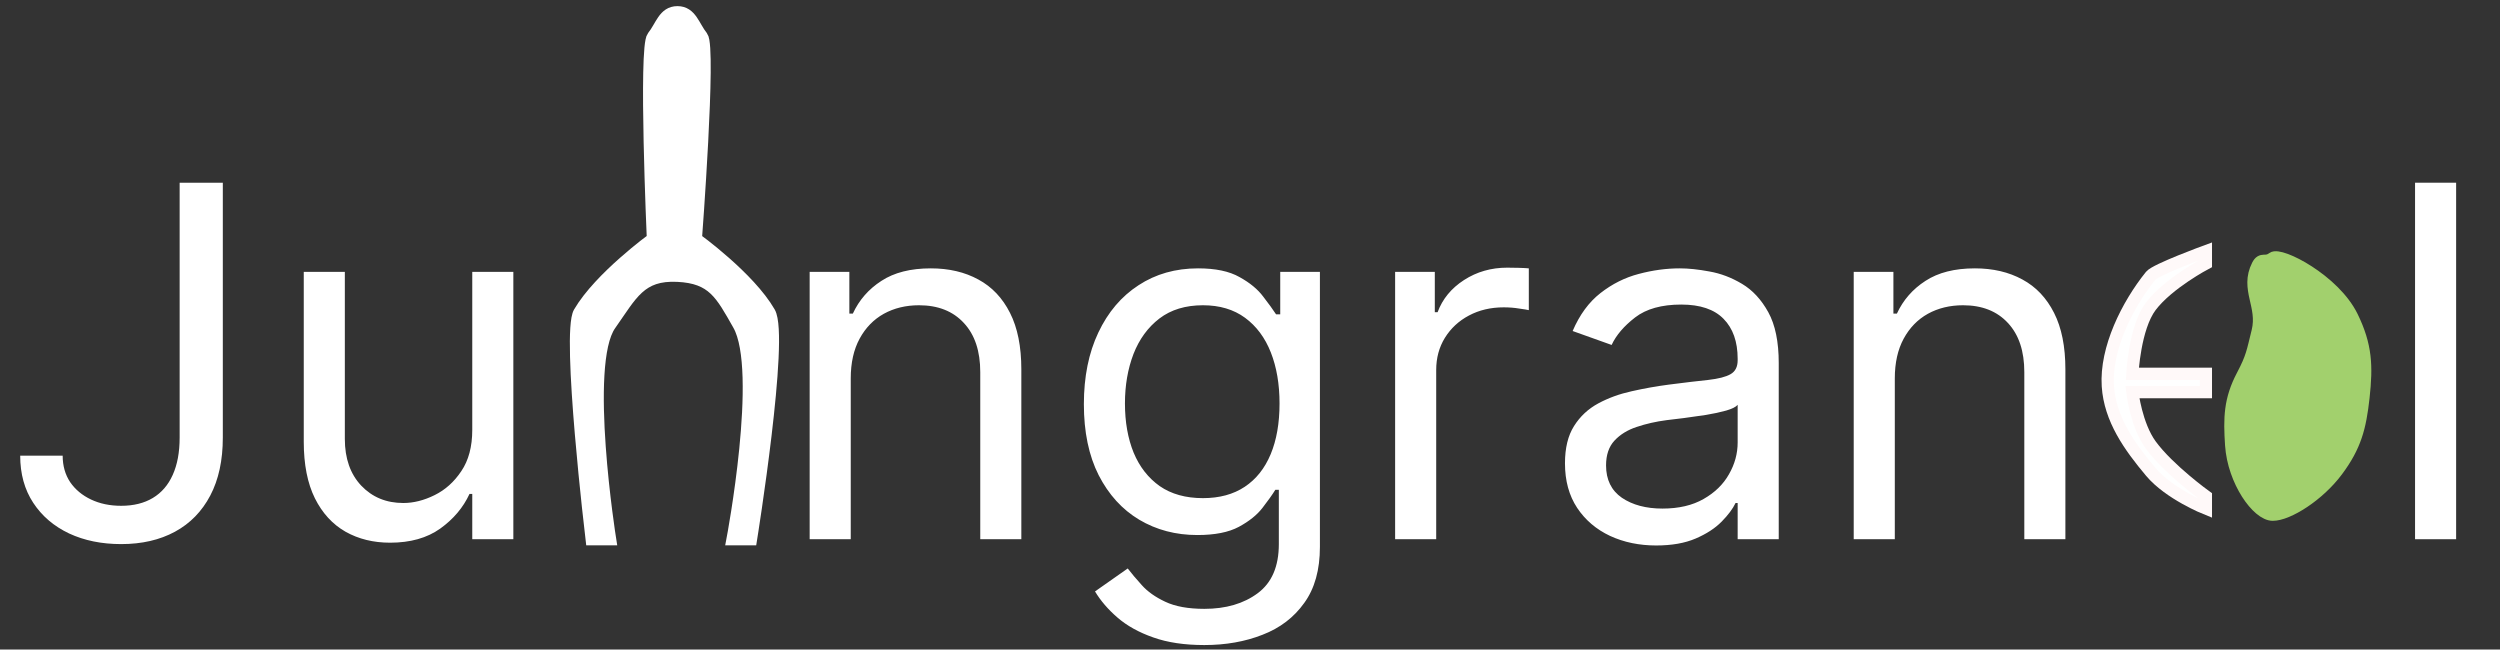 <svg width="204" height="53" viewBox="0 0 204 53" fill="none" xmlns="http://www.w3.org/2000/svg">
<rect x="0" y="0" width="204" height="53" fill="#333333" stroke="none"/>
<path d="M200.42 14.909V44H197.068V14.909H200.42Z" fill="white"/>
<path d="M14.659 14.909H18.182V35.705C18.182 37.561 17.841 39.137 17.159 40.435C16.477 41.732 15.516 42.717 14.276 43.389C13.035 44.062 11.572 44.398 9.886 44.398C8.295 44.398 6.88 44.109 5.639 43.531C4.399 42.944 3.423 42.111 2.713 41.031C2.003 39.952 1.648 38.669 1.648 37.182H5.114C5.114 38.006 5.317 38.725 5.724 39.341C6.141 39.947 6.709 40.42 7.429 40.761C8.149 41.102 8.968 41.273 9.886 41.273C10.9 41.273 11.761 41.06 12.472 40.633C13.182 40.207 13.722 39.582 14.091 38.758C14.47 37.925 14.659 36.907 14.659 35.705V14.909ZM38.537 35.08V22.182H41.889V44H38.537V40.307H38.31C37.798 41.415 37.003 42.357 35.923 43.133C34.844 43.901 33.48 44.284 31.832 44.284C30.469 44.284 29.257 43.986 28.196 43.389C27.135 42.783 26.302 41.874 25.696 40.662C25.09 39.44 24.787 37.901 24.787 36.045V22.182H28.139V35.818C28.139 37.409 28.584 38.678 29.474 39.625C30.374 40.572 31.52 41.045 32.912 41.045C33.745 41.045 34.593 40.832 35.455 40.406C36.326 39.98 37.055 39.327 37.642 38.446C38.239 37.565 38.537 36.443 38.537 35.08Z" fill="white"/>
<path d="M180 21.5V20.5C180 20.5 175.904 22 175.5 22.5C173.581 24.878 171.803 28.45 172 31.5C172.175 34.207 173.758 36.421 175.5 38.5C177.01 40.302 180 41.5 180 41.5V40.5C180 40.5 176.967 38.319 175.5 36.312C174.313 34.69 174 32 174 32H180V30.5H174C174 30.5 174.185 26.742 175.5 25C176.917 23.124 180 21.5 180 21.5Z" fill="white" stroke="#FFF9F9"/>
<path d="M182.064 36.316C182.258 39.259 184.223 42 185.456 42C186.69 42 189.19 40.437 190.7 38.41C192.195 36.404 192.588 34.889 192.859 32.428C193.142 29.849 193.076 28.192 191.934 25.847C190.477 22.856 186.06 20.596 185.456 21.061C184.852 21.526 184.562 20.988 184.223 21.659C183.244 23.593 184.744 24.95 184.223 27.044C183.815 28.681 183.78 29.133 182.989 30.633C181.947 32.606 181.918 34.105 182.064 36.316Z" fill="#A2D06D" stroke="#A2D06D"/>
<path d="M62.78 25.5C63.933 27.5 61.28 44 61.28 44H59.78C59.78 44 62.396 30.231 60.28 26.5C58.848 23.975 58.179 22.638 55.28 22.5C52.246 22.355 51.536 24.006 49.78 26.5C47.508 29.726 49.78 44 49.78 44H48.28C48.28 44 46.28 27.206 47.28 25.5C48.955 22.641 53.28 19.5 53.28 19.5C53.28 19.5 52.587 3.86 53.28 3C53.973 2.14 54.175 1 55.28 1C56.385 1 56.59 2.137 57.28 3C57.969 3.863 56.78 19.5 56.78 19.5C56.78 19.5 61.125 22.629 62.78 25.5Z" fill="white" stroke="white"/>
<path d="M69.421 30.875V44H66.068V22.182H69.307V25.591H69.591C70.102 24.483 70.879 23.593 71.921 22.921C72.962 22.239 74.307 21.898 75.954 21.898C77.432 21.898 78.724 22.201 79.832 22.807C80.94 23.403 81.802 24.312 82.418 25.534C83.033 26.746 83.341 28.28 83.341 30.136V44H79.989V30.364C79.989 28.65 79.544 27.314 78.653 26.358C77.763 25.392 76.542 24.909 74.989 24.909C73.919 24.909 72.962 25.141 72.119 25.605C71.286 26.069 70.628 26.746 70.145 27.636C69.662 28.526 69.421 29.606 69.421 30.875ZM98.273 52.636C96.654 52.636 95.262 52.428 94.097 52.011C92.933 51.604 91.962 51.064 91.185 50.392C90.418 49.729 89.808 49.019 89.353 48.261L92.023 46.386C92.326 46.784 92.71 47.239 93.174 47.75C93.638 48.271 94.272 48.721 95.077 49.099C95.892 49.488 96.957 49.682 98.273 49.682C100.035 49.682 101.488 49.256 102.634 48.403C103.78 47.551 104.353 46.216 104.353 44.398V39.966H104.069C103.823 40.364 103.472 40.856 103.018 41.443C102.573 42.021 101.929 42.537 101.086 42.992C100.253 43.437 99.126 43.659 97.705 43.659C95.944 43.659 94.362 43.242 92.961 42.409C91.569 41.576 90.466 40.364 89.651 38.773C88.846 37.182 88.444 35.25 88.444 32.977C88.444 30.742 88.837 28.796 89.623 27.139C90.409 25.473 91.503 24.185 92.904 23.276C94.306 22.357 95.925 21.898 97.762 21.898C99.183 21.898 100.309 22.134 101.143 22.608C101.986 23.072 102.629 23.602 103.075 24.199C103.529 24.786 103.879 25.269 104.126 25.648H104.467V22.182H107.705V44.625C107.705 46.5 107.279 48.025 106.427 49.199C105.584 50.383 104.448 51.249 103.018 51.798C101.597 52.357 100.016 52.636 98.273 52.636ZM98.16 40.648C99.504 40.648 100.641 40.34 101.569 39.724C102.497 39.109 103.202 38.224 103.685 37.068C104.168 35.913 104.41 34.53 104.41 32.92C104.41 31.349 104.173 29.961 103.7 28.759C103.226 27.556 102.525 26.614 101.597 25.932C100.669 25.25 99.523 24.909 98.16 24.909C96.739 24.909 95.556 25.269 94.609 25.989C93.671 26.708 92.966 27.674 92.492 28.886C92.028 30.099 91.796 31.443 91.796 32.92C91.796 34.436 92.033 35.776 92.506 36.94C92.989 38.096 93.7 39.005 94.637 39.668C95.584 40.321 96.758 40.648 98.16 40.648ZM113.842 44V22.182H117.08V25.477H117.308C117.705 24.398 118.425 23.522 119.467 22.849C120.508 22.177 121.683 21.841 122.989 21.841C123.236 21.841 123.543 21.846 123.913 21.855C124.282 21.865 124.561 21.879 124.751 21.898V25.307C124.637 25.278 124.377 25.236 123.969 25.179C123.572 25.113 123.15 25.079 122.705 25.079C121.645 25.079 120.698 25.302 119.864 25.747C119.04 26.183 118.387 26.789 117.904 27.565C117.431 28.332 117.194 29.208 117.194 30.193V44H113.842ZM135.145 44.511C133.762 44.511 132.508 44.251 131.381 43.73C130.254 43.2 129.359 42.438 128.696 41.443C128.033 40.439 127.702 39.227 127.702 37.807C127.702 36.557 127.948 35.544 128.44 34.767C128.933 33.981 129.591 33.365 130.415 32.92C131.239 32.475 132.148 32.144 133.142 31.926C134.146 31.699 135.154 31.519 136.168 31.386C137.493 31.216 138.568 31.088 139.392 31.003C140.225 30.908 140.831 30.752 141.21 30.534C141.598 30.316 141.793 29.938 141.793 29.398V29.284C141.793 27.883 141.409 26.794 140.642 26.017C139.884 25.241 138.734 24.852 137.19 24.852C135.59 24.852 134.335 25.203 133.426 25.903C132.517 26.604 131.878 27.352 131.509 28.148L128.327 27.011C128.895 25.686 129.652 24.653 130.599 23.915C131.556 23.167 132.598 22.646 133.724 22.352C134.861 22.049 135.978 21.898 137.077 21.898C137.777 21.898 138.582 21.983 139.491 22.153C140.41 22.314 141.295 22.651 142.148 23.162C143.009 23.673 143.724 24.445 144.293 25.477C144.861 26.509 145.145 27.892 145.145 29.625V44H141.793V41.045H141.622C141.395 41.519 141.016 42.026 140.486 42.565C139.955 43.105 139.25 43.564 138.369 43.943C137.489 44.322 136.414 44.511 135.145 44.511ZM135.656 41.5C136.982 41.5 138.099 41.24 139.009 40.719C139.927 40.198 140.618 39.526 141.082 38.702C141.556 37.878 141.793 37.011 141.793 36.102V33.034C141.651 33.205 141.338 33.361 140.855 33.503C140.382 33.635 139.832 33.754 139.207 33.858C138.592 33.953 137.991 34.038 137.403 34.114C136.826 34.18 136.357 34.237 135.997 34.284C135.126 34.398 134.312 34.582 133.554 34.838C132.806 35.084 132.2 35.458 131.736 35.96C131.281 36.453 131.054 37.125 131.054 37.977C131.054 39.142 131.485 40.023 132.347 40.619C133.218 41.206 134.321 41.5 135.656 41.5ZM154.616 30.875V44H151.263V22.182H154.502V25.591H154.786C155.298 24.483 156.074 23.593 157.116 22.921C158.157 22.239 159.502 21.898 161.15 21.898C162.627 21.898 163.92 22.201 165.028 22.807C166.136 23.403 166.997 24.312 167.613 25.534C168.228 26.746 168.536 28.28 168.536 30.136V44H165.184V30.364C165.184 28.65 164.739 27.314 163.849 26.358C162.959 25.392 161.737 24.909 160.184 24.909C159.114 24.909 158.157 25.141 157.315 25.605C156.481 26.069 155.823 26.746 155.34 27.636C154.857 28.526 154.616 29.606 154.616 30.875Z" fill="white"/>
</svg>
